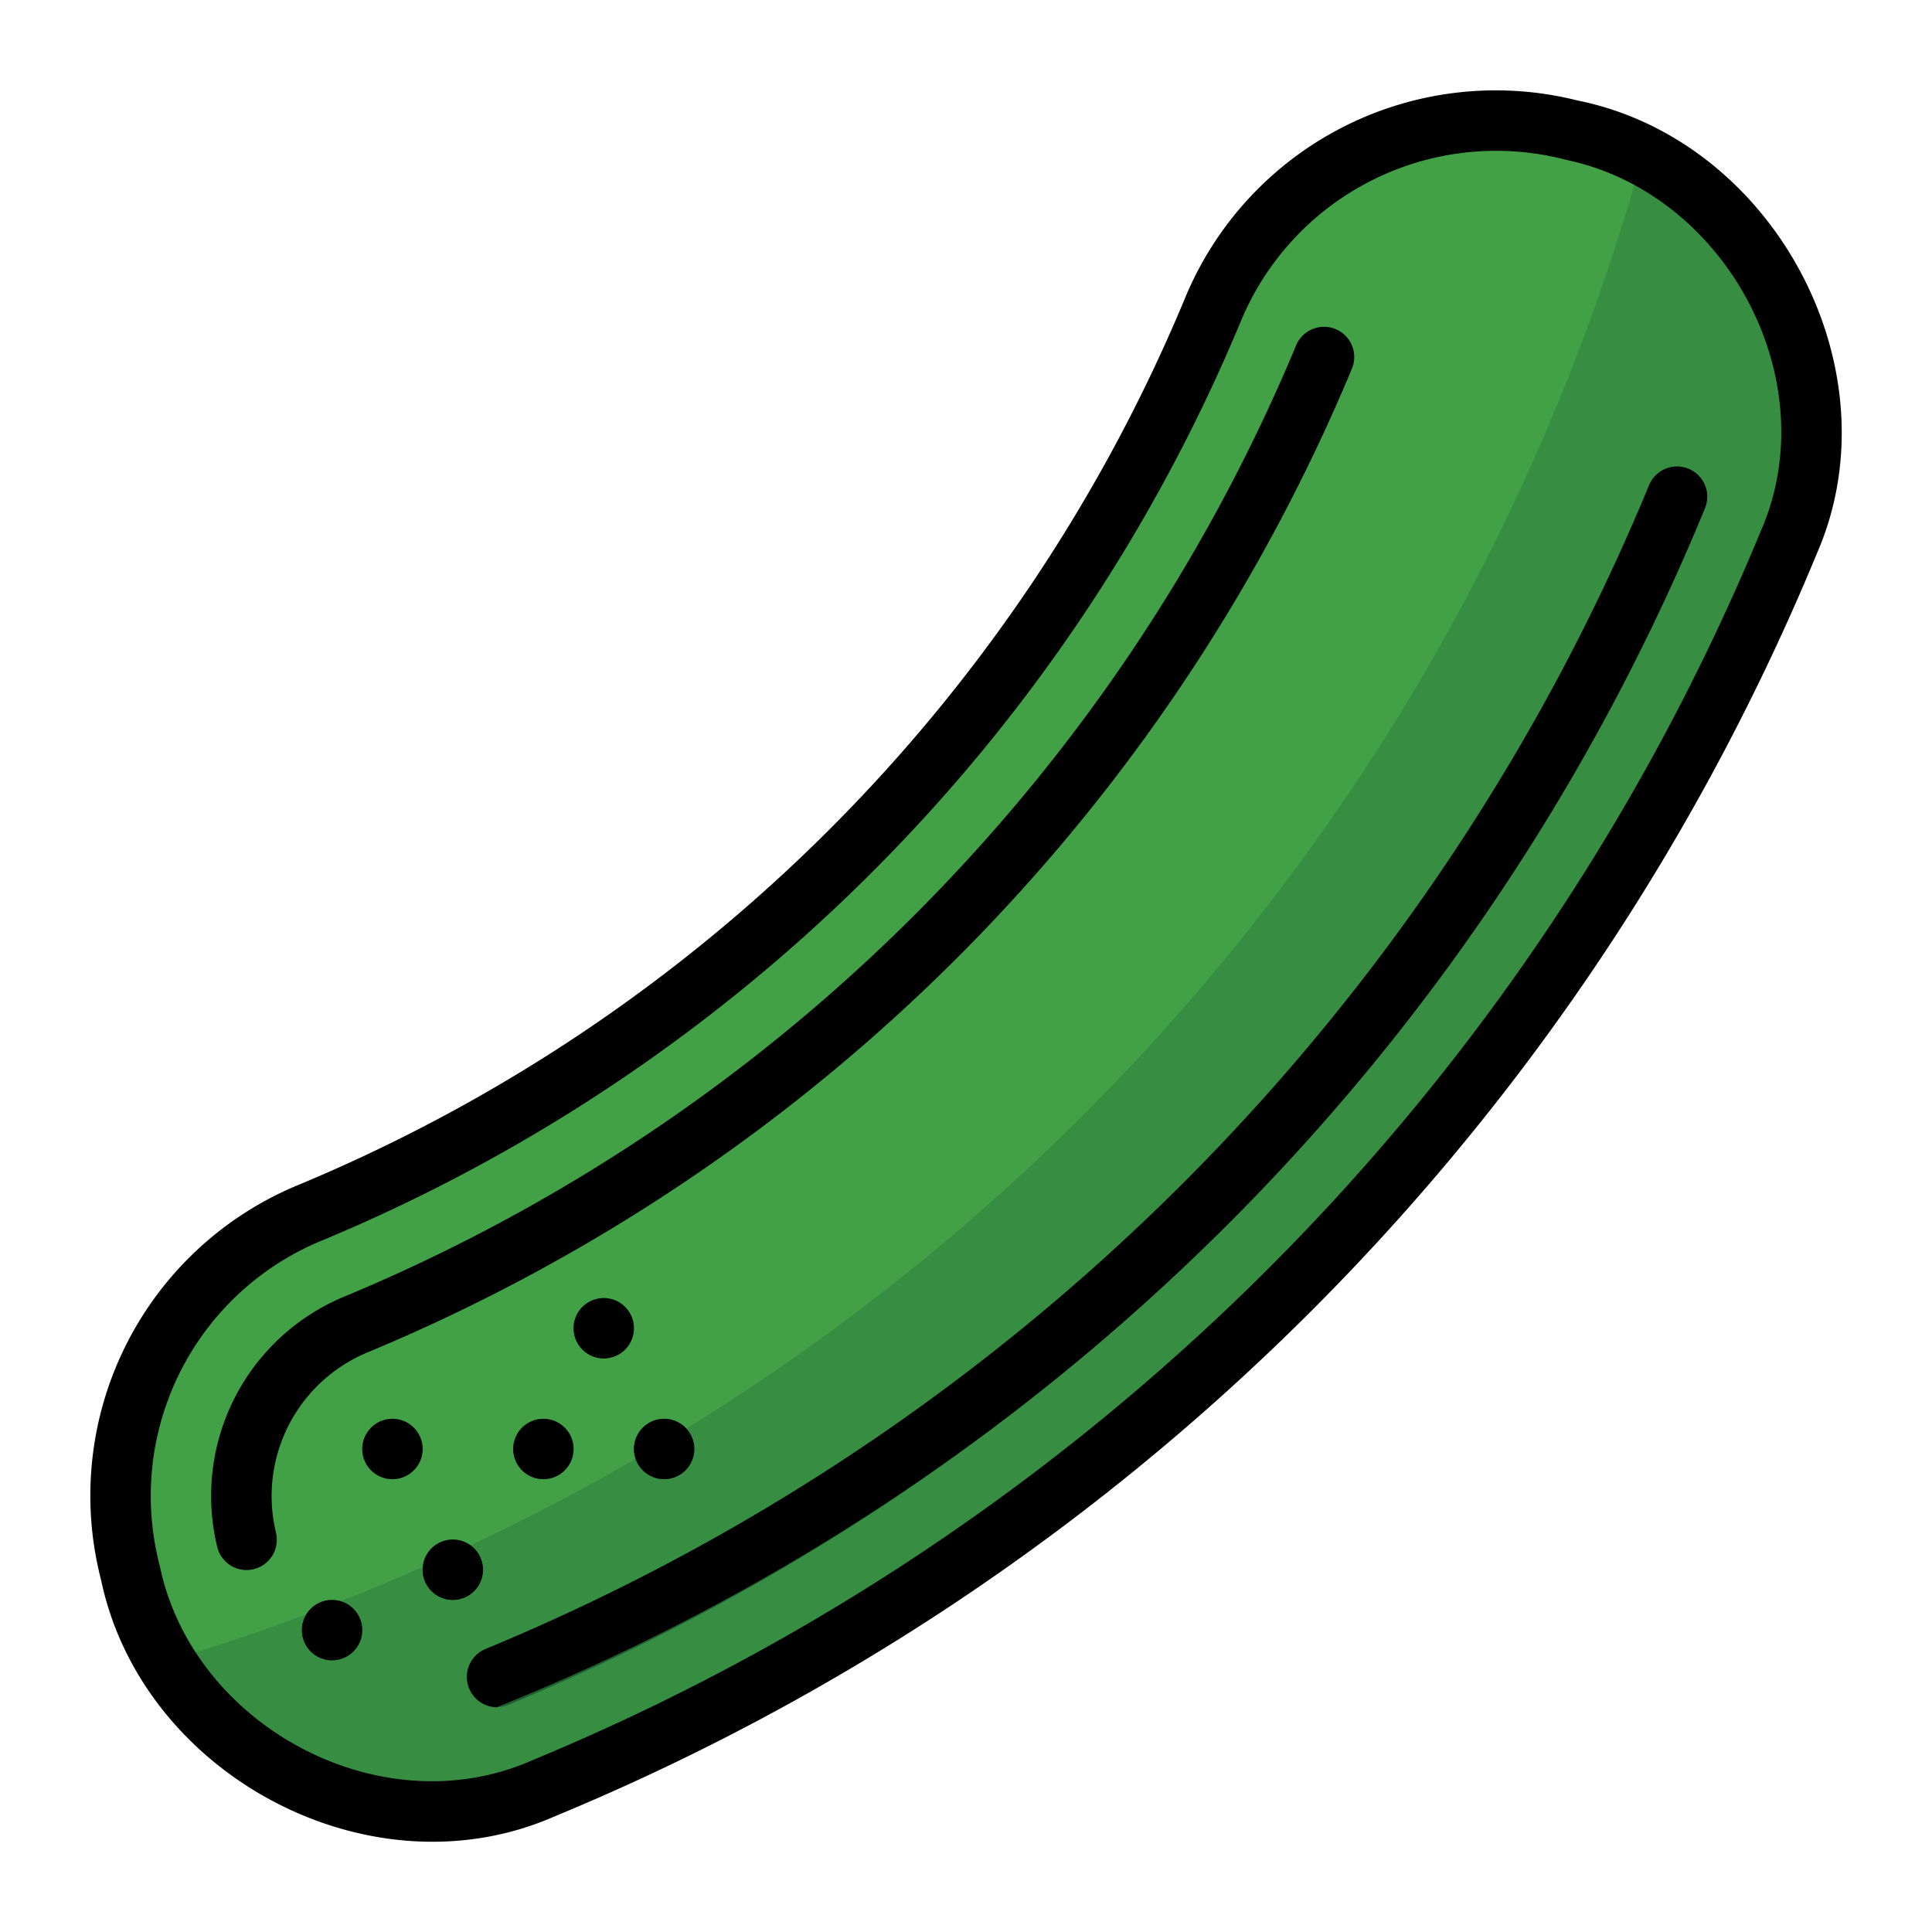 <svg id="Layer_1" height="512" viewBox="0 0 64 64" width="512" xmlns="http://www.w3.org/2000/svg" data-name="Layer 1"><path d="m59.25 17.97a75.689 75.689 0 0 1 -41.28 41.28 10.215 10.215 0 0 1 -13.64-7.1c-.02-.07-.03-.13-.05-.2a10.187 10.187 0 0 1 6.02-11.79 55.17 55.17 0 0 0 29.86-29.86 10.187 10.187 0 0 1 11.79-6.02c.07.02.13.03.2.05a9.579 9.579 0 0 1 2.26.85 10.09 10.09 0 0 1 4.84 12.79z" fill="#378e43"/><path d="m54.41 5.18a72.119 72.119 0 0 1 -48.89 49.85 10.059 10.059 0 0 1 -1.19-2.88c-.02-.07-.03-.13-.05-.2a10.187 10.187 0 0 1 6.02-11.79 55.17 55.17 0 0 0 29.86-29.86 10.187 10.187 0 0 1 11.79-6.02c.07.02.13.03.2.05a9.579 9.579 0 0 1 2.26.85z" fill="#42a047"/><path d="m8.169 52.008a.999.999 0 0 1 -.971-.767 7.144 7.144 0 0 1 4.246-8.305 58.504 58.504 0 0 0 31.492-31.492 1 1 0 0 1 1.849.764 60.518 60.518 0 0 1 -32.576 32.576 5.155 5.155 0 0 0 -3.066 5.99 1 1 0 0 1 -.739 1.206 1.016 1.016 0 0 1 -.234.028z" fill="#317e3d"/><path d="m16.455 56.554a1 1 0 0 1 -.38-1.925 71.119 71.119 0 0 0 38.553-38.555 1 1 0 0 1 1.851.76 73.131 73.131 0 0 1 -39.645 39.644.979.979 0 0 1 -.379.075z" fill="#1e5f30"/><circle cx="18" cy="48" fill="#317e3d" r="1"/><circle cx="20" cy="44" fill="#317e3d" r="1"/><g fill="#1e5f30"><circle cx="22" cy="48" r="1"/><circle cx="15" cy="52" r="1"/><circle cx="11" cy="54" r="1"/></g><circle cx="13" cy="48" fill="#317e3d" r="1"/><path d="m3.358 52.384c1.385 6.447 8.919 10.451 14.994 7.795a77.152 77.152 0 0 0 41.827-41.826c2.67-6.096-1.398-13.695-7.894-15.018l-.102-.025a11.136 11.136 0 0 0 -12.944 6.606 54.476 54.476 0 0 1 -29.325 29.324 11.132 11.132 0 0 0 -6.604 12.945l.024.099zm7.322-11.296a56.487 56.487 0 0 0 30.408-30.408 9.158 9.158 0 0 1 10.727-5.402l.102.025c5.282 1.13 8.588 7.316 6.412 12.289a75.141 75.141 0 0 1 -40.736 40.736c-4.97 2.174-11.163-1.126-12.291-6.412l-.023-.099a9.146 9.146 0 0 1 5.401-10.73z"/><path d="m8.169 52.008a1.003 1.003 0 0 0 .973-1.233 5.155 5.155 0 0 1 3.066-5.99 60.518 60.518 0 0 0 32.576-32.576 1 1 0 0 0 -1.849-.764 58.504 58.504 0 0 1 -31.492 31.492 7.144 7.144 0 0 0 -4.246 8.305.999.999 0 0 0 .971.767z"/><path d="m16.075 54.629a1.004 1.004 0 0 0 .38 1.925 72.505 72.505 0 0 0 40.024-39.72 1 1 0 0 0 -1.851-.76 71.119 71.119 0 0 1 -38.553 38.555z"/><path d="m19 48a1 1 0 0 0 -2 0 1 1 0 0 0 2 0z"/><path d="m20 43a1 1 0 0 0 0 2 1 1 0 0 0 0-2z"/><path d="m22 49a1 1 0 0 0 0-2 1 1 0 0 0 0 2z"/><path d="m16 52a1 1 0 0 0 -2 0 1 1 0 0 0 2 0z"/><path d="m11 53a1 1 0 0 0 0 2 1 1 0 0 0 0-2z"/><path d="m13 47a1 1 0 0 0 0 2 1 1 0 0 0 0-2z"/></svg>